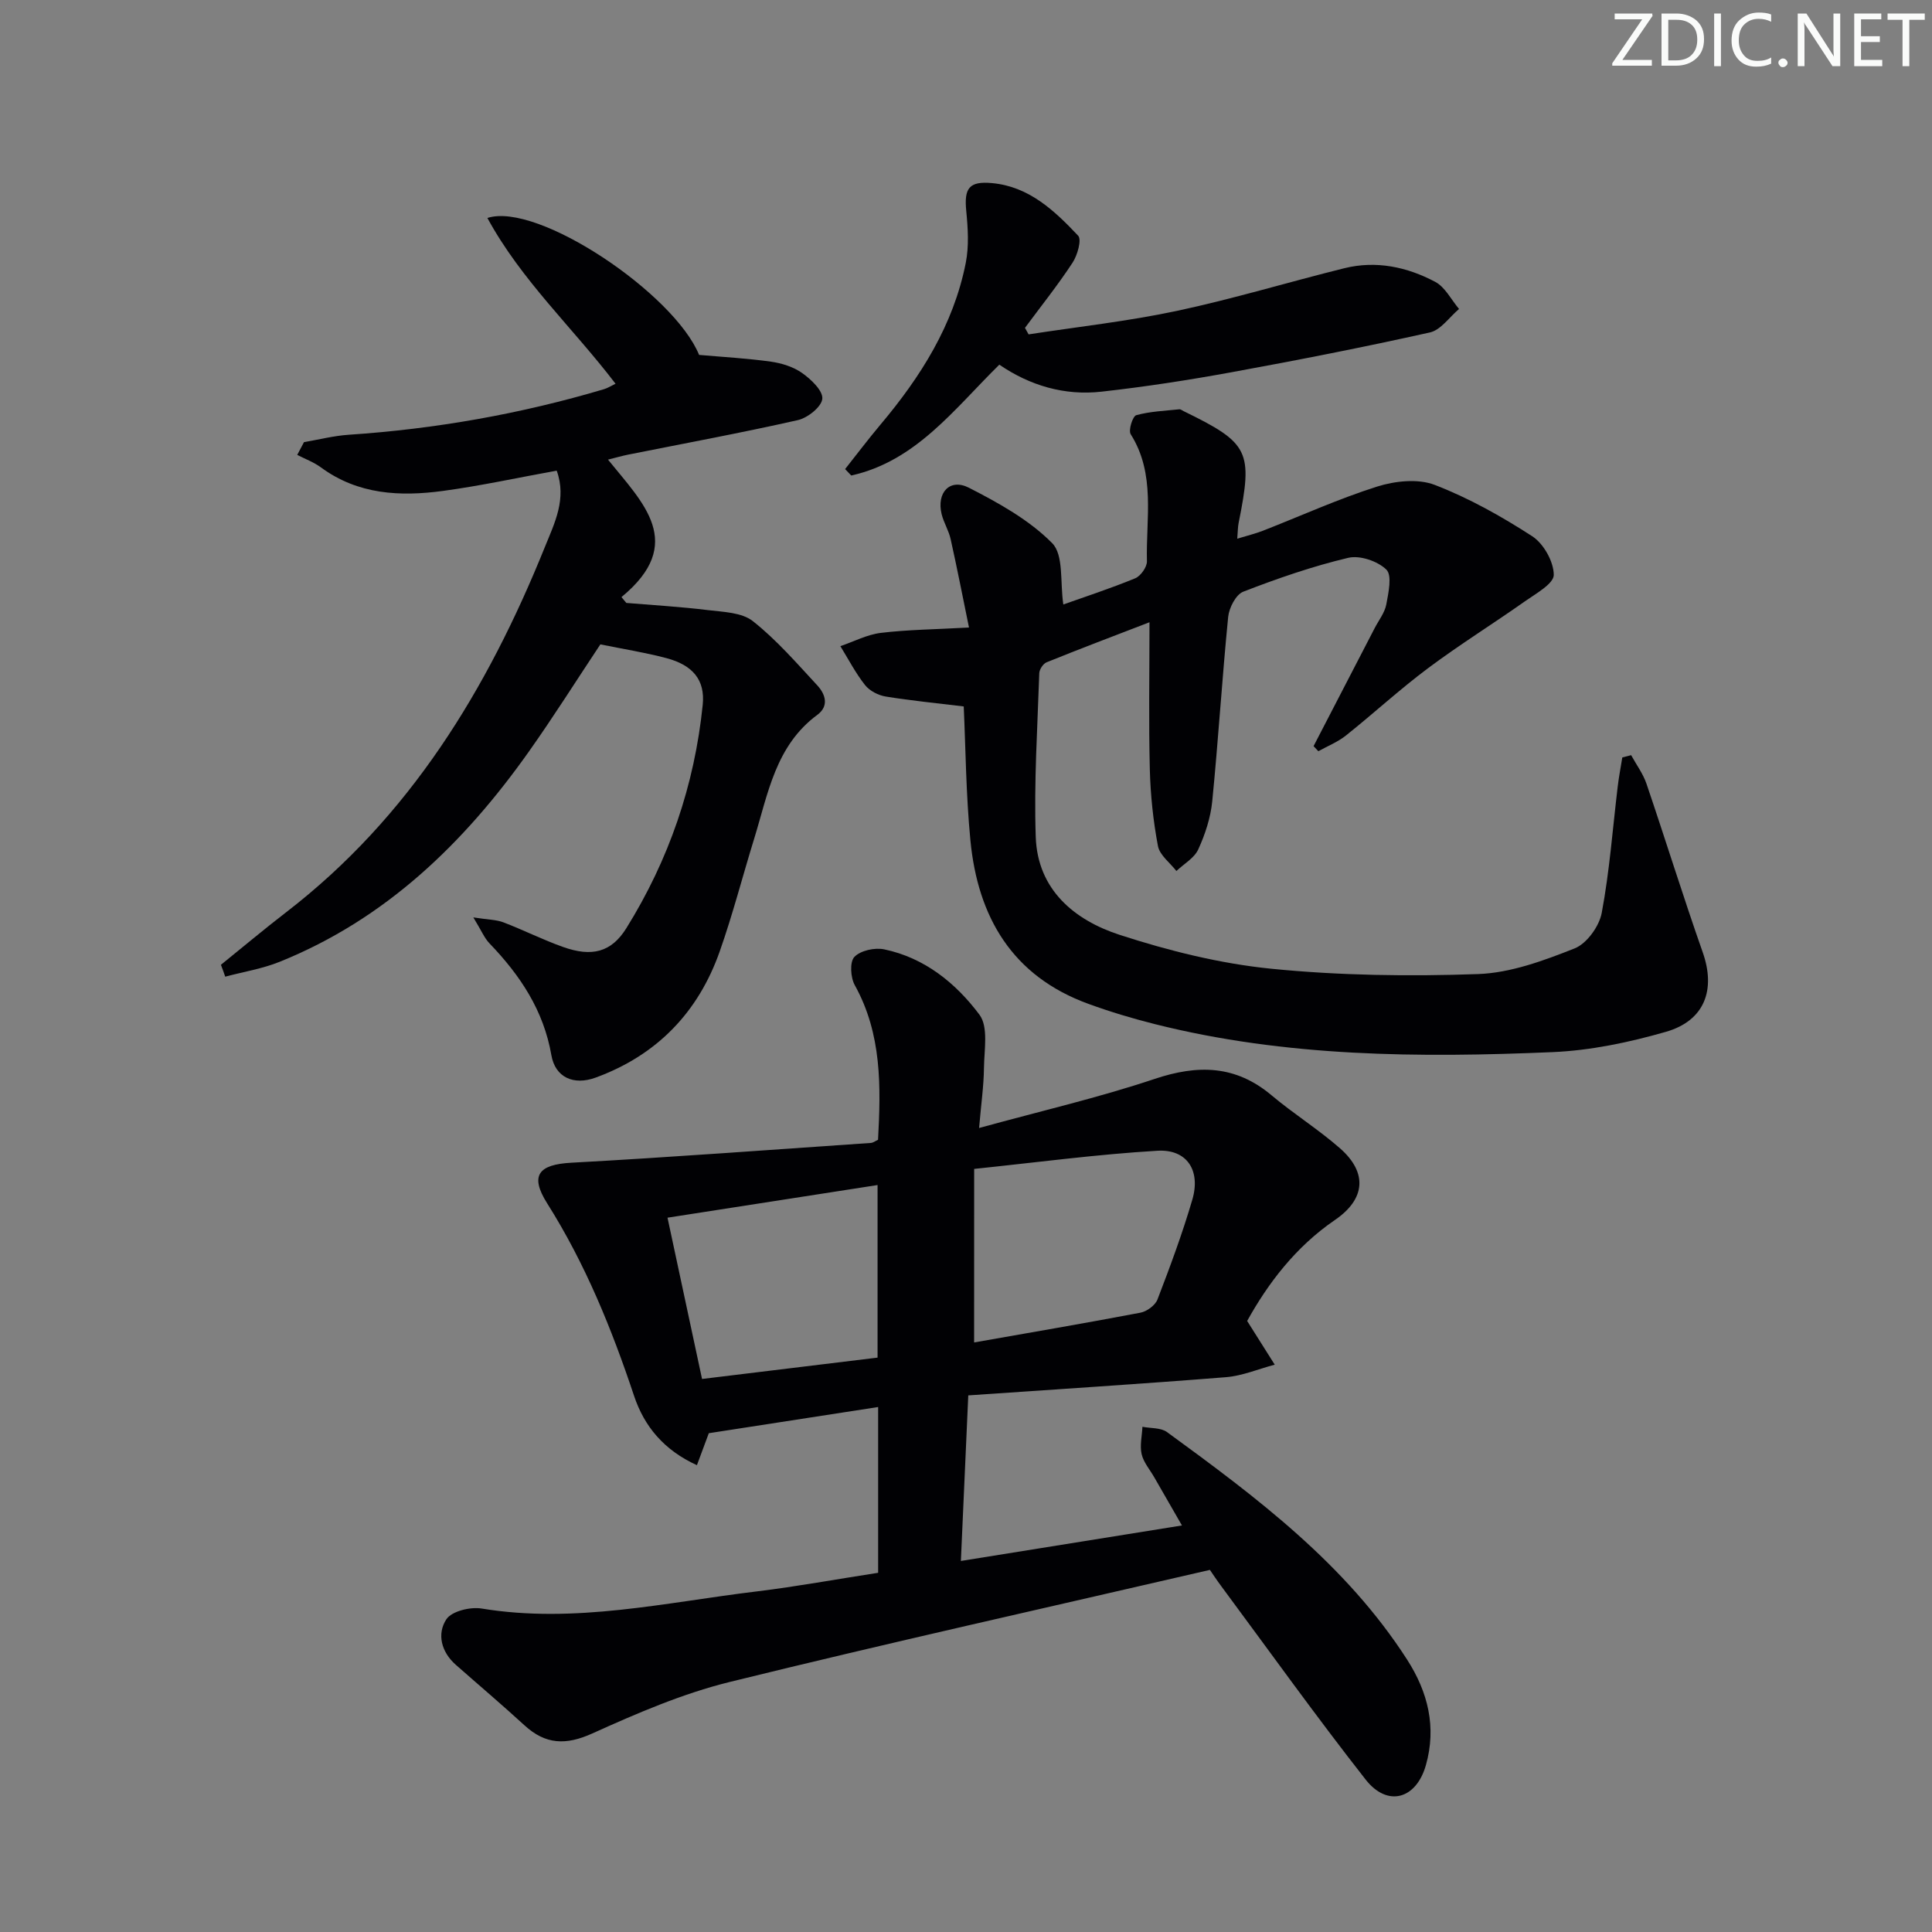 <svg enable-background="new 0 0 400 400" viewBox="0 0 400 400" xmlns="http://www.w3.org/2000/svg"><rect x="0" y="0" width="400" height="400" fill="#808080" stroke="none"/><g fill="#fafbfa"><path d="m342.2 3.2-6.3 9.2h6.1v1.2h-8.2v-.5l6.2-9.1h-5.7v-1.2h7.8v.4z"/><path d="m344 13.7v-10.9h3.1c1.6 0 3 .5 4.1 1.4 1.1 1 1.6 2.2 1.6 3.9s-.5 3-1.6 4-2.5 1.5-4.2 1.5h-3zm1.4-9.6v8.4h1.6c1.4 0 2.5-.4 3.2-1.1.8-.8 1.2-1.8 1.2-3.2s-.4-2.4-1.2-3.1-1.8-1-3.1-1z"/><path d="m356.3 2.8v10.9h-1.4v-10.9z"/><path d="m366.6 13.2c-.8.4-1.8.6-3 .6-1.6 0-2.8-.5-3.7-1.5s-1.4-2.3-1.4-3.9c0-1.7.5-3.2 1.6-4.2s2.4-1.6 4-1.6c1 0 1.9.1 2.6.4v1.5c-.8-.4-1.6-.6-2.6-.6-1.2 0-2.2.4-3 1.2s-1.1 1.9-1.1 3.3c0 1.3.4 2.3 1.1 3.1s1.6 1.1 2.8 1.1c1.1 0 2-.2 2.8-.7v1.3z"/><path d="m368.2 13c0-.3.1-.5.3-.6.2-.2.4-.3.6-.3.3 0 .5.1.7.3s.3.4.3.6-.1.5-.3.6c-.2.2-.4.3-.7.3s-.5-.1-.6-.3c-.2-.2-.3-.4-.3-.6z"/><path d="m381.1 13.7h-1.7l-5.5-8.4c-.2-.2-.3-.5-.4-.7 0 .2.1.8.1 1.5v7.6h-1.4v-10.9h1.8l5.3 8.3c.3.4.4.6.4.8 0-.3-.1-.8-.1-1.6v-7.5h1.4v10.9z"/><path d="m389.7 13.7h-5.8v-10.9h5.6v1.2h-4.2v3.5h3.9v1.2h-3.9v3.7h4.4z"/><path d="m398.4 4.1h-3.1v9.6h-1.4v-9.6h-3.1v-1.3h7.7v1.3z"/></g><path d="m181.81 325.63c0-11.55 0-22.67 0-34.32-11.74 1.81-23.27 3.6-35.06 5.42-.65 1.75-1.47 3.97-2.46 6.62-6.84-3.12-10.9-8.03-13.01-14.34-4.64-13.92-10.12-27.4-18-39.88-3.66-5.8-1.75-8.03 4.99-8.4 20.69-1.13 41.36-2.69 62.04-4.1.46-.03.89-.38 1.48-.65.59-11 .81-21.88-4.82-32.02-.88-1.58-1.07-4.81-.08-5.84 1.27-1.33 4.21-1.97 6.16-1.57 8.37 1.74 14.85 7 19.74 13.54 1.87 2.51.98 7.25.93 10.97-.04 3.76-.59 7.52-1.01 12.48 12.79-3.52 24.75-6.28 36.34-10.16 8.96-3 16.77-2.87 24.21 3.39 4.58 3.85 9.7 7.05 14.19 10.99 5.73 5.04 5.24 10.51-1.05 14.81-8.18 5.59-13.91 13.19-18.19 20.92 2.13 3.38 3.92 6.21 5.71 9.05-3.36.89-6.68 2.31-10.08 2.59-17.7 1.41-35.42 2.53-53.37 3.77-.52 11.55-1 22.45-1.53 34.28 15.34-2.46 30.11-4.84 45.77-7.35-2.15-3.75-3.95-6.87-5.75-10-.91-1.58-2.21-3.08-2.6-4.78-.4-1.78.08-3.76.17-5.65 1.71.34 3.8.16 5.08 1.09 18.59 13.56 37.01 27.34 49.72 47.12 4.33 6.73 6.11 13.98 3.89 21.83-2 7.08-7.96 8.77-12.48 3-10.26-13.08-19.94-26.61-29.84-39.97-1.07-1.44-2.06-2.94-2.4-3.44-33.64 7.79-66.63 15.12-99.45 23.21-9.76 2.41-19.2 6.49-28.41 10.65-5.48 2.48-9.69 2.31-14.04-1.67-4.66-4.27-9.49-8.36-14.23-12.54-3.02-2.66-3.94-6.4-1.96-9.42 1.1-1.68 4.96-2.62 7.31-2.23 19.31 3.18 38.09-1.28 57.01-3.55 8.23-1.01 16.4-2.51 25.08-3.85zm19.87-47.69c11.58-2.04 23.02-3.99 34.42-6.16 1.34-.25 3.07-1.52 3.54-2.73 2.62-6.81 5.17-13.68 7.22-20.68 1.77-6.05-1.12-10.49-7.24-10.12-12.5.74-24.94 2.41-37.93 3.76-.01 12.5-.01 23.93-.01 35.93zm-19.99 3.14c0-12.25 0-23.82 0-35.73-14.64 2.28-28.93 4.5-43.49 6.76 2.45 11.44 4.72 22.07 7.15 33.39 12.44-1.52 24.38-2.97 36.34-4.42z" fill="#010104"/><path d="m220.15 125.15c4.31-1.53 9.67-3.28 14.88-5.42 1.14-.47 2.46-2.34 2.43-3.53-.23-8.85 1.86-18.01-3.36-26.3-.52-.82.41-3.73 1.15-3.94 2.86-.79 5.92-.9 8.91-1.22.29-.03.61.25.91.39 13.58 6.63 14.37 8.23 11.37 23.16-.16.79-.15 1.62-.28 3.24 2.02-.62 3.69-1.02 5.27-1.63 7.89-3.08 15.64-6.61 23.69-9.16 3.7-1.17 8.46-1.68 11.92-.35 7.07 2.72 13.82 6.51 20.2 10.64 2.35 1.53 4.44 5.25 4.45 7.99.01 1.83-3.7 3.88-5.99 5.49-6.63 4.68-13.55 8.98-20.05 13.84-5.86 4.38-11.26 9.36-16.99 13.93-1.69 1.35-3.79 2.18-5.71 3.25-.33-.35-.66-.7-.99-1.05 4.22-8.15 8.44-16.3 12.66-24.45.84-1.62 2.08-3.18 2.4-4.9.45-2.41 1.23-5.99.02-7.19-1.79-1.76-5.49-3.02-7.9-2.45-7.39 1.75-14.63 4.26-21.73 7.01-1.53.59-2.94 3.34-3.13 5.22-1.26 12.72-2.04 25.48-3.3 38.19-.34 3.4-1.47 6.84-2.9 9.96-.83 1.8-2.97 2.99-4.52 4.46-1.33-1.71-3.46-3.28-3.82-5.17-.98-5.19-1.54-10.51-1.68-15.8-.25-9.78-.07-19.57-.07-30.53-7.87 3.03-14.61 5.58-21.3 8.29-.72.29-1.49 1.47-1.52 2.26-.37 11.3-1.12 22.62-.73 33.9.37 10.91 7.99 17.22 17.37 20.27 10.18 3.31 20.81 5.96 31.43 7.02 14.17 1.41 28.53 1.6 42.77 1.1 6.75-.24 13.6-2.78 19.99-5.31 2.52-.99 5.1-4.57 5.62-7.35 1.62-8.62 2.26-17.43 3.31-26.16.24-2.02.63-4.02.95-6.03.61-.16 1.22-.31 1.83-.47 1.07 1.96 2.46 3.82 3.17 5.9 3.95 11.61 7.58 23.34 11.65 34.91 2.72 7.72.45 14.15-7.63 16.47-7.6 2.18-15.57 3.86-23.44 4.2-27.63 1.18-55.24 1.02-82.33-5.79-4.66-1.17-9.29-2.56-13.81-4.21-15.75-5.74-22.88-17.97-24.41-33.86-.92-9.56-.99-19.2-1.38-27.71-5.56-.68-10.88-1.19-16.15-2.05-1.54-.25-3.33-1.17-4.28-2.37-1.96-2.48-3.44-5.35-5.11-8.06 2.79-.95 5.52-2.4 8.39-2.75 5.58-.67 11.23-.72 18.24-1.11-1.34-6.54-2.49-12.44-3.8-18.3-.39-1.77-1.42-3.39-1.86-5.15-1.1-4.47 1.69-7.51 5.64-5.49 6.14 3.14 12.46 6.64 17.23 11.46 2.44 2.46 1.62 8.11 2.32 12.71z" fill="#010104"/><path d="m45.74 199.75c4.49-3.62 8.91-7.34 13.48-10.86 25.61-19.71 41.69-46.16 53.57-75.59 2.04-5.04 4.58-9.99 2.47-15.86-7.95 1.44-15.71 3.14-23.55 4.2-8.88 1.2-17.61.77-25.28-4.88-1.47-1.08-3.25-1.73-4.89-2.58.47-.88.93-1.76 1.4-2.64 3.09-.53 6.17-1.32 9.28-1.53 17.97-1.2 35.59-4.31 52.85-9.44.74-.22 1.41-.66 2.37-1.12-8.82-11.57-19.51-21.4-26.53-34.32 10.38-3.39 38.65 15.65 43.83 28.35 5.02.44 9.99.71 14.89 1.4 2.24.32 4.66 1.08 6.47 2.37 1.84 1.31 4.31 3.65 4.15 5.32-.16 1.66-3.03 3.95-5.06 4.41-11.64 2.63-23.39 4.8-35.11 7.14-1.26.25-2.5.62-4.2 1.04 7.19 8.92 16.32 17.31 2.79 28.46.33.4.67.8 1 1.21 5.62.47 11.25.79 16.84 1.48 3.21.39 7.06.47 9.36 2.29 4.9 3.87 9.08 8.7 13.36 13.32 1.65 1.79 2.47 4.25-.01 6.08-8.67 6.39-10.21 16.36-13.08 25.65-2.4 7.77-4.43 15.67-7.13 23.33-4.45 12.63-13.03 21.5-25.7 26.13-4.55 1.66-8.35-.04-9.15-4.63-1.61-9.31-6.48-16.57-12.82-23.17-1.06-1.1-1.67-2.64-3.34-5.37 3.07.48 4.75.46 6.22 1.02 4.18 1.6 8.2 3.63 12.41 5.12 5.88 2.08 9.93 1.11 13.05-3.91 8.81-14.16 14.12-29.64 15.81-46.24.53-5.17-2.08-8.23-7.51-9.67-4.46-1.18-9.04-1.9-13.68-2.85-4.9 7.37-9.67 14.95-14.84 22.25-13.41 18.93-29.64 34.64-51.56 43.47-3.59 1.45-7.51 2.07-11.27 3.08-.28-.83-.58-1.65-.89-2.46z" fill="#010104"/><path d="m212.96 69.23c10.24-1.58 20.57-2.71 30.68-4.86 11.66-2.48 23.11-5.97 34.7-8.84 6.58-1.63 12.97-.27 18.8 2.82 2.06 1.09 3.32 3.7 4.94 5.62-2 1.68-3.78 4.36-6.04 4.86-13.59 3.03-27.27 5.72-40.97 8.22-8.95 1.64-17.97 3.03-27.01 4.04-7.67.86-14.83-1.26-21.16-5.59-9.35 9.2-17.25 19.97-30.66 22.95-.42-.44-.85-.89-1.27-1.33 2.42-3.06 4.77-6.17 7.28-9.16 8.34-9.9 15.15-20.64 17.7-33.53.69-3.47.45-7.21.1-10.77-.46-4.69.58-6.19 5.34-5.75 7.66.7 12.93 5.7 17.83 10.89.77.82-.15 4.05-1.16 5.59-3.05 4.65-6.54 9.01-9.85 13.49.26.45.5.9.75 1.35z" fill="#010104"/></svg>